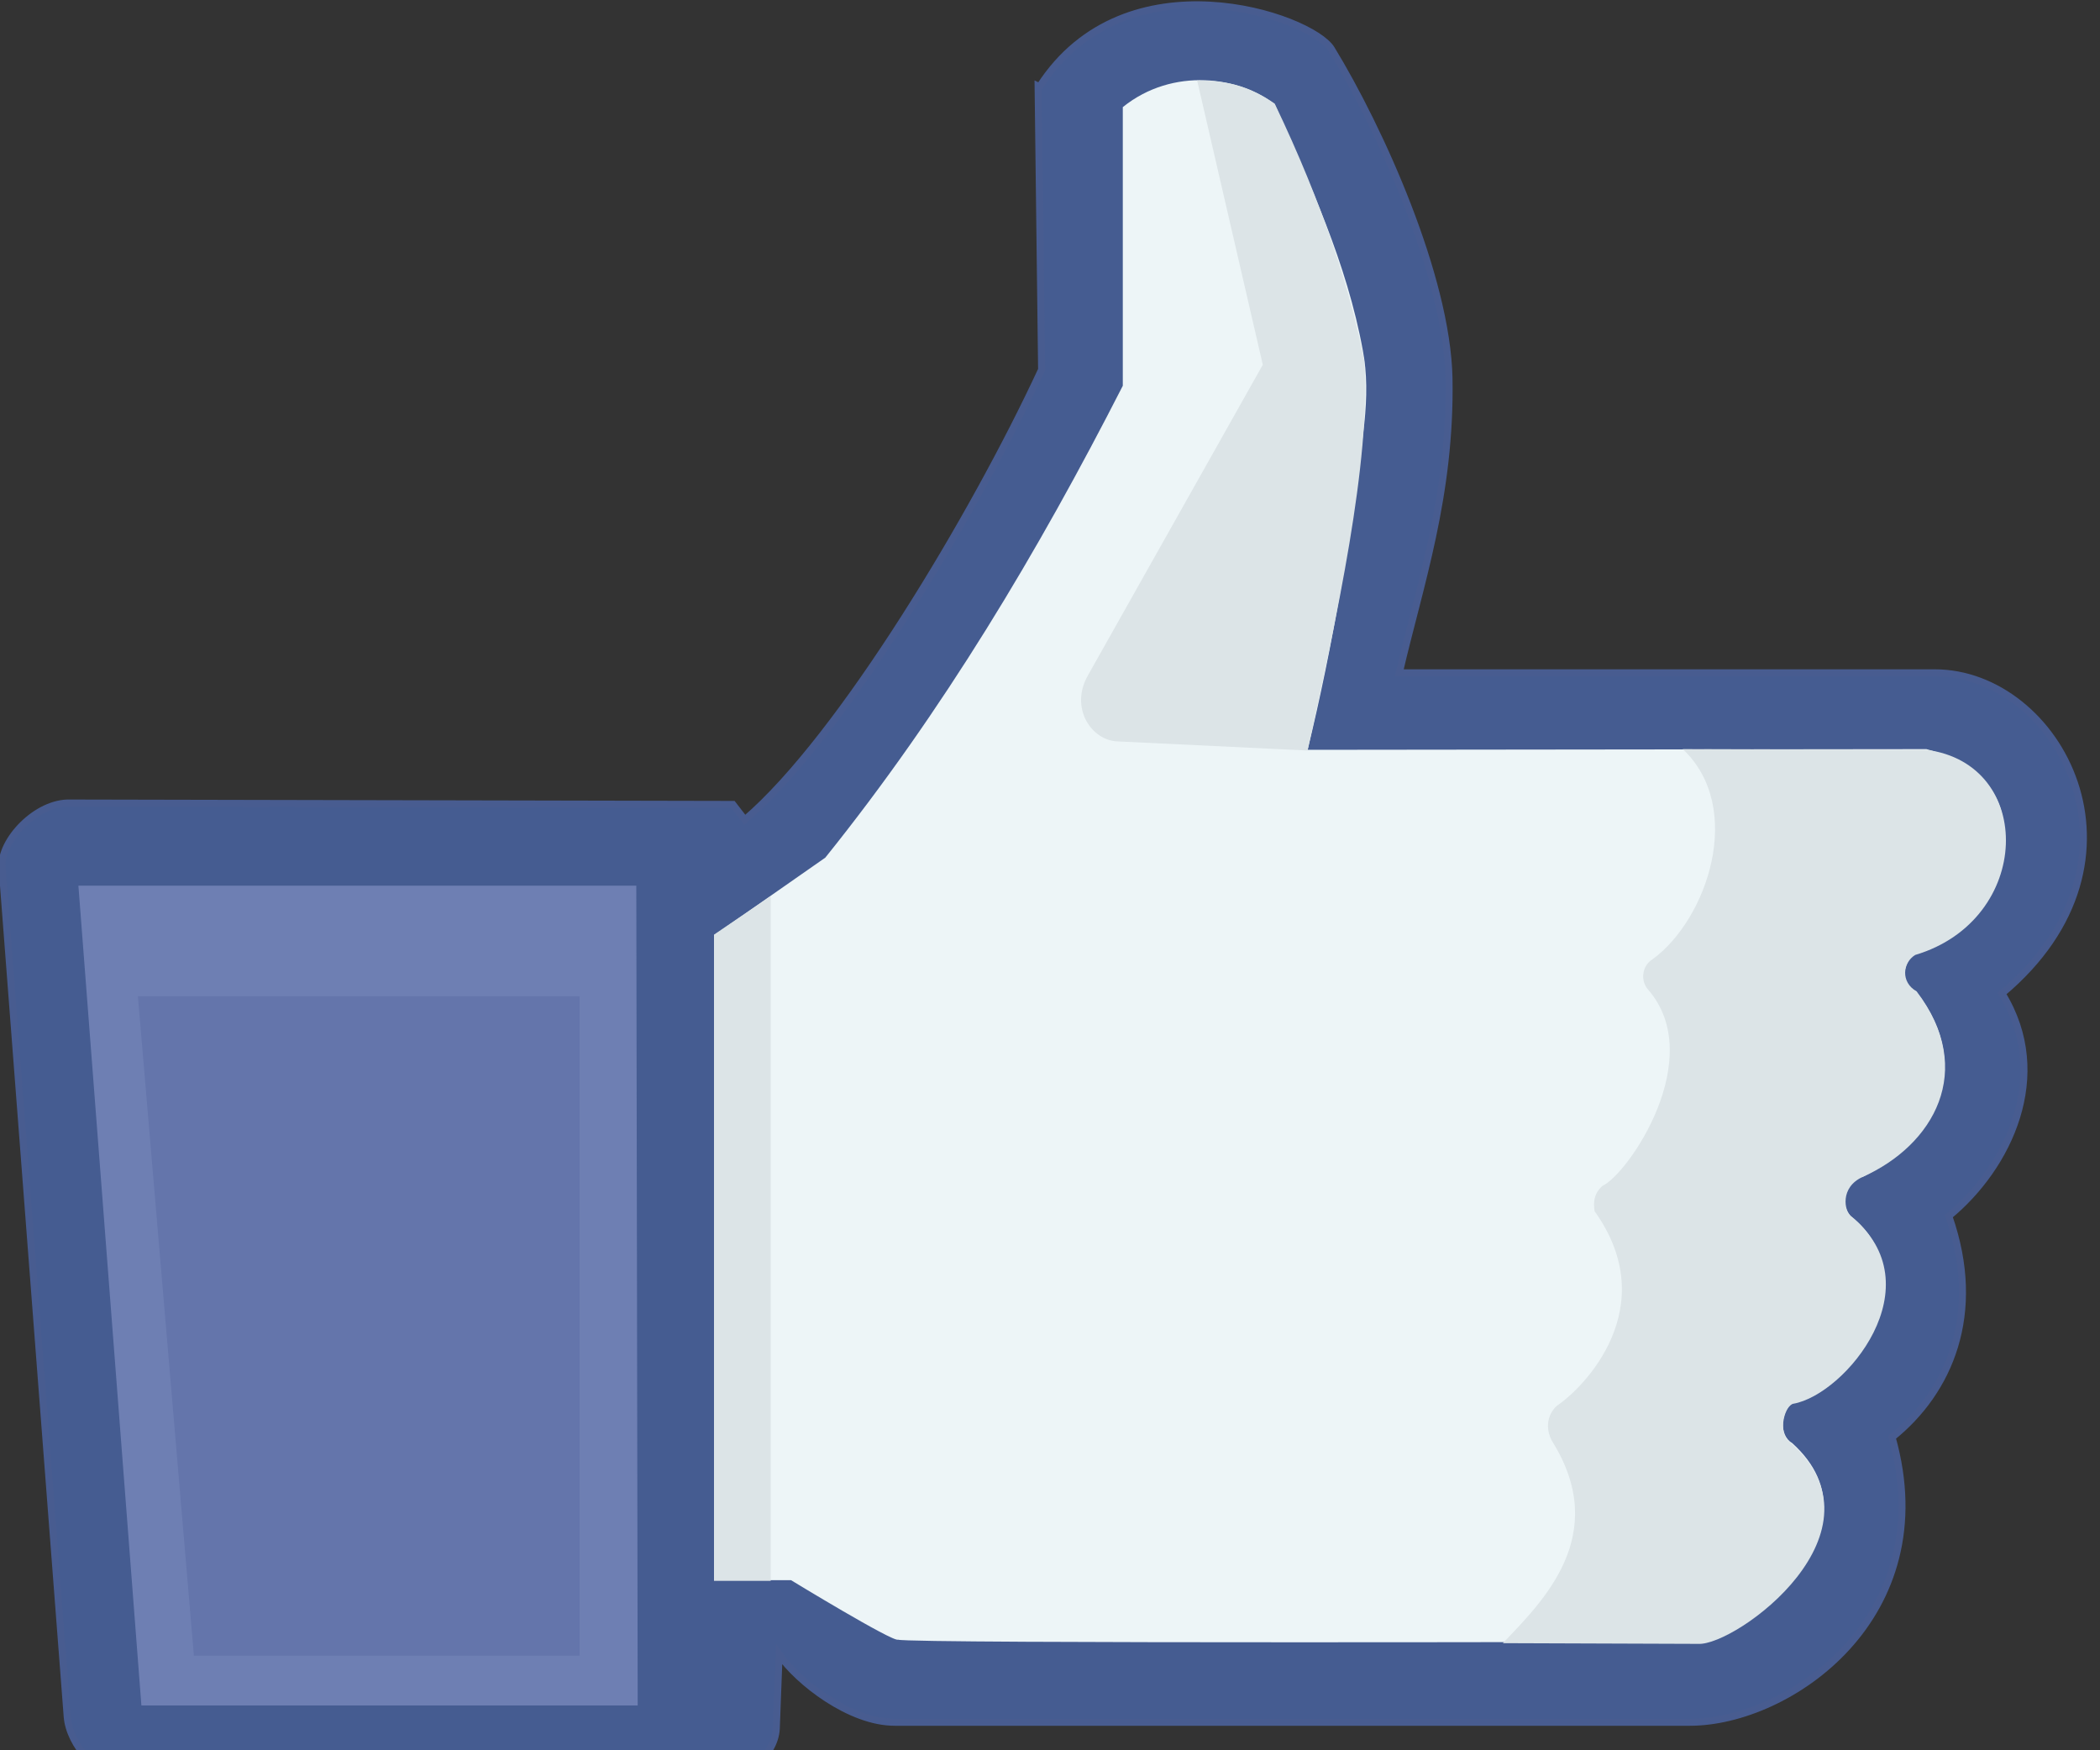 <svg xmlns:osb="http://www.openswatchbook.org/uri/2009/osb" xmlns:dc="http://purl.org/dc/elements/1.1/" xmlns:cc="http://creativecommons.org/ns#" xmlns:rdf="http://www.w3.org/1999/02/22-rdf-syntax-ns#" xmlns:svg="http://www.w3.org/2000/svg" xmlns="http://www.w3.org/2000/svg" xmlns:sodipodi="http://sodipodi.sourceforge.net/DTD/sodipodi-0.dtd" xmlns:inkscape="http://www.inkscape.org/namespaces/inkscape" id="svg2" version="1.1" inkscape:version="0.48.0 r9654" x="0px"
   y="0px" viewBox="0 0 300 250" xml:space="preserve">
  <rect x="0" y="0" width="300" height="250" fill="#333333" stroke="none"/>
  <defs id="defs6">
    <linearGradient id="linearGradient3779" osb:paint="solid">
      <stop style="stop-color:#000000;stop-opacity:1;" offset="0" id="stop3781"/>
    </linearGradient>
  </defs>
  <path style="fill:#455c91;stroke:#485c90;stroke-width:1px;stroke-linecap:butt;stroke-linejoin:miter;stroke-opacity:1;fill-opacity:1" d="m 148.3 12.3 0.5 40.5 C 139.2 73.5 120.2 105.3 106.4 117.1 l -1.7 -2.2 -94.6 -0.2 c -4.9 -0.2 -10.1 5.4 -9.8 9.2 L 9.6 245.2 c 0.3 4 4.5 9 9 9 l 84.3 0 c 3.3 0 7.8 -3.3 8 -7.3 l 0.4 -10.6 c 2.7 3.9 10.1 9.7 16.5 9.7 l 113.6 0 c 14.2 0 36.1 -15.1 28.9 -40.7 8.1 -6.5 13 -17.6 8.1 -31.6 8.5 -7 14.8 -20.1 7.6 -31.8 22.8 -19.1 8 -45.8 -9.6 -45.8 l -76.5 0 c 2.9 -12.5 7.4 -25.3 7.1 -42.1 -0.3 -14.5 -9.9 -35.7 -16.8 -47 -2.9 -4.7 -29.4 -13.8 -41.7 5.4 z" id="path3009" inkscape:connector-curvature="0"/>
  <path style="fill:#6e7fb3;fill-opacity:1;stroke:none" d="m 11.2 126.5 79.7 0 0.2 117.1 -70.9 0 z" id="path3764" inkscape:connector-curvature="0"/>
  <path style="fill:#6475ab;stroke:none;stroke-width:1px;stroke-linecap:butt;stroke-linejoin:miter;stroke-opacity:1;fill-opacity:1" d="m 19.7 142.3 63.1 0 0 94.2 -55.1 0 z" id="path2994" inkscape:connector-curvature="0"/>
  <path style="fill:#edf5f7;stroke:none;stroke-width:1px;stroke-linecap:butt;stroke-linejoin:miter;stroke-opacity:1;fill-opacity:1" d="m 186.8 107.1 c 3.6 -14.7 6.3 -31 8.1 -46.6 0.4 -3.8 0.4 -7.2 -0.2 -10.4 C 192.4 37.5 187.1 26.2 182.1 14.9 177.2 11 167.6 9.5 160.4 15.3 l 0 39.8 c -12.1 23.7 -25.7 46.5 -42.5 67.4 l -15.9 11.1 0 92.1 11 0 c 0 0 14.6 8.9 15.3 8.5 1.3 0.6 113.6 0.3 113.6 0.3 6.1 0.1 28 -15.9 14.1 -28.4 -1.9 -1.1 -1.6 -4.6 0.1 -5.7 8.7 -1.6 19.3 -18 8.3 -26.7 -1.9 -2.1 -0.5 -5.4 1.7 -5.6 6.5 -3.2 17.7 -13.7 7.6 -26.5 -2.1 -1 -2.1 -3.7 -0.2 -5.4 9.8 -1.4 22.3 -23.8 1.7 -29.2 z" id="path2987" inkscape:connector-curvature="0"/>
  <path style="fill:#dce4e7;fill-opacity:1;stroke:none" d="m 110.1 225.8 0 -97.8 -8.1 5.5 0 92.3 z" id="path3002" inkscape:connector-curvature="0"/>
  <path style="fill:#dce4e7;fill-opacity:1;stroke:none" d="m 171 11.4 9.4 40.7 -25 44.4 c -2.6 4.6 0.5 9.3 4.3 9.4 l 27.1 1.3 c 4.1 -18.7 9.1 -41.5 8.1 -55.6 -1.9 -9.8 -5.8 -22.2 -12.8 -36.8 -3.9 -2.7 -7.2 -3.3 -11.1 -3.3 z" id="path3000" inkscape:connector-curvature="0"/>
  <path style="fill:#dce4e7;fill-opacity:1;stroke:none" d="m 240.4 107 c 8.9 8.4 3.5 24.3 -4.3 30 -1.5 0.9 -1.8 3 -0.7 4.3 8.6 9.8 -2.8 26.4 -6.5 28.1 -1.2 1.1 -1.3 2.3 -1.1 3.6 9.8 13.7 -1.5 25.2 -5.4 27.8 -1.3 1.2 -1.7 3.1 -0.7 5 8.5 13.5 -1.4 23 -7 28.9 l 27.9 0.1 c 5.4 0.3 27.9 -16.1 13 -28.9 -1.7 -1.4 -0.6 -5.2 0.6 -5.4 7.4 -1.3 20.4 -16.9 8.2 -26.8 -0.9 -0.7 -1.6 -4.1 1.7 -5.6 10.1 -4.5 16.3 -15.2 7.7 -26.5 -2.3 -1.3 -2 -4.1 -0.2 -5.2 16.8 -5 17.2 -27.3 1.6 -29.3 z" id="path2985" inkscape:connector-curvature="0"/>
  <g id="g3779">
    <path transform="matrix(0.598,0,0,0.598,30.31,82.599)" d="m 80 237.5 a 13.8 13.8 0 1 1 -0 -0" id="path3780" style="fill:#ffffff;fill-opacity:1;stroke:none;stroke-width:0.807;stroke-linecap:butt;stroke-linejoin:miter;stroke-miterlimit:4;stroke-opacity:1;stroke-dasharray:none;stroke-dashoffset:0"/>
    <path d="m69.4 223a1 1 0 1 1 -0 -0" id="path3782" style="fill:#000000;fill-opacity:1;stroke:none"/>
    <path style="fill:#000000;fill-opacity:1;stroke:none" id="path3790" d="m69.4 223a1 1 0 1 1 -0 -0"/>
    <path d="m69.4 223a1 1 0 1 1 -0 -0" id="path3792" style="fill:#000000;fill-opacity:1;stroke:none"/>
    <path style="fill:#000000;fill-opacity:1;stroke:none" id="path3794" d="m69.4 223a1 1 0 1 1 -0 -0"/>
  </g>
</svg>
